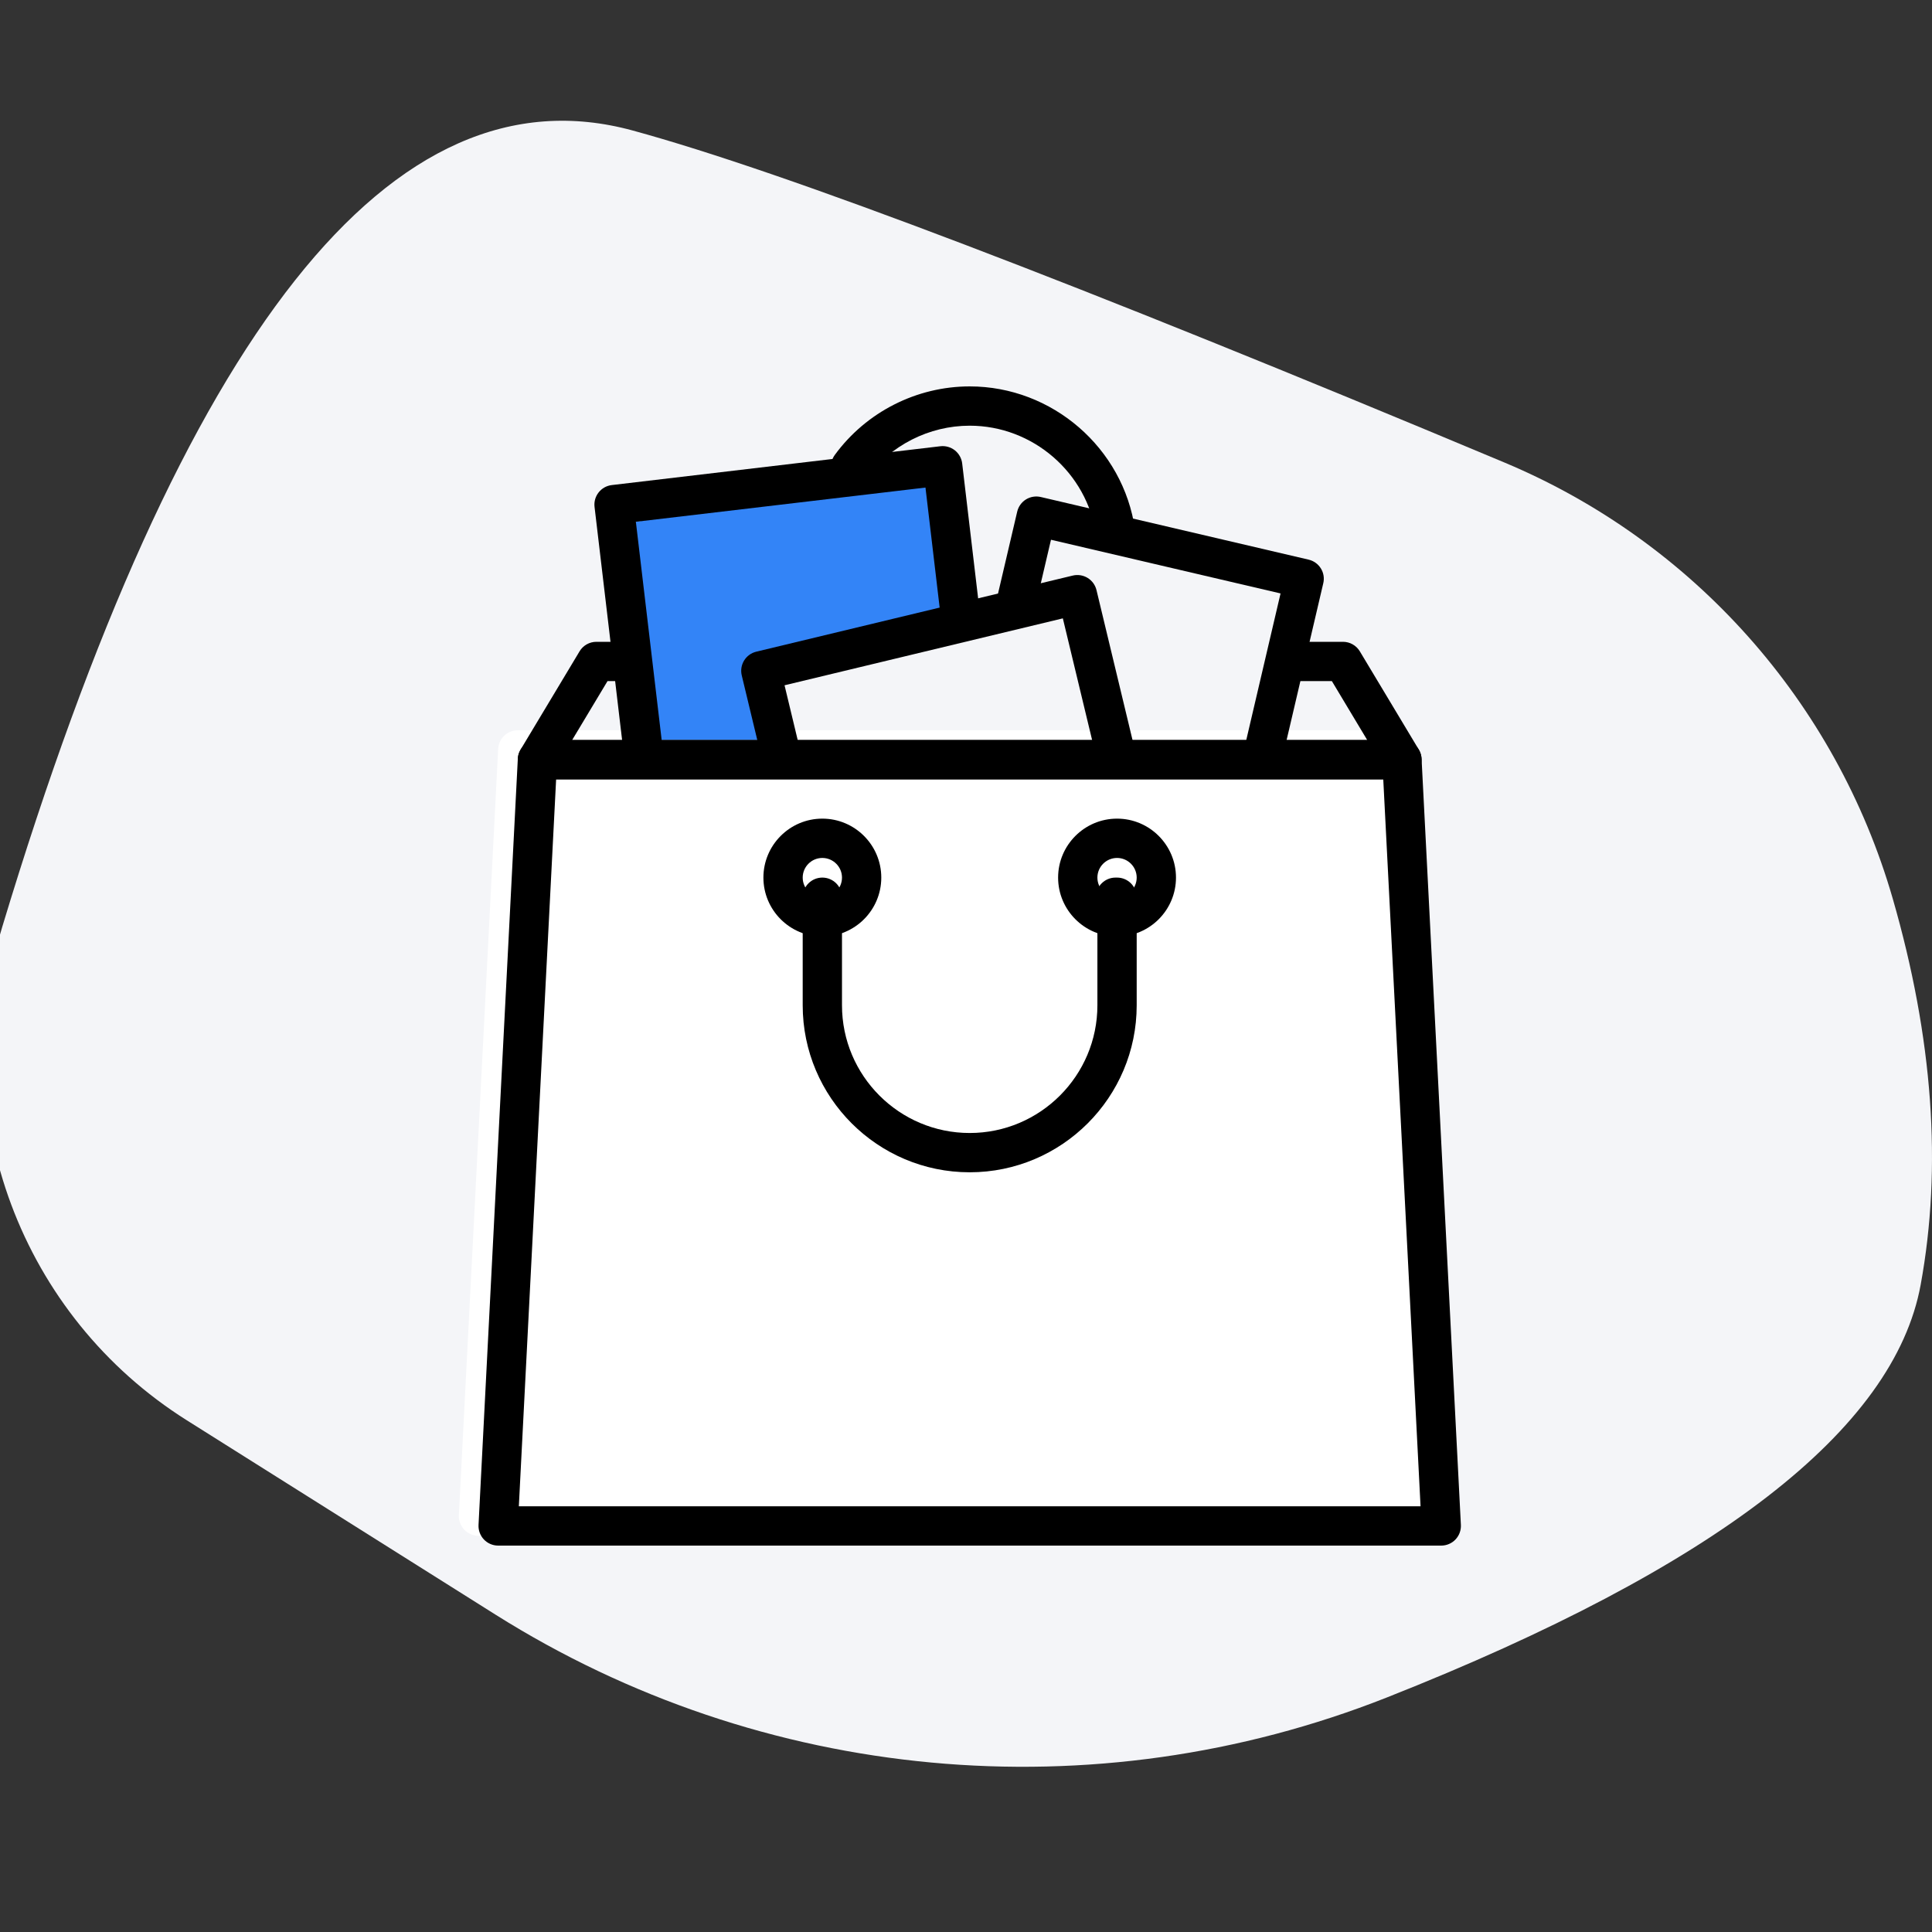 <?xml version="1.0" encoding="UTF-8"?>
<svg width="80px" height="80px" viewBox="0 0 80 80" version="1.1" xmlns="http://www.w3.org/2000/svg" xmlns:xlink="http://www.w3.org/1999/xlink">
    <rect x="0" y="0" width="80" height="80" fill="#333333" stroke="none"/>
    <title>734ECE4E-9F8D-4058-9C5A-10B866CA3659</title>
    <g id="Page-1" stroke="none" stroke-width="1" fill="none" fill-rule="evenodd">
        <g id="Index_Geolocation" transform="translate(-668, -4440)">
            <g id="Icons/80x80/Selling-franchises" transform="translate(664.5, 4440)">
                <path d="M29.698,5.404 C19.755,2.688 11.054,13.678 3.595,38.374 C1.253,46.13 4.38,54.494 11.235,58.811 L24.01,66.854 C35.065,73.815 48.776,75.091 60.926,70.289 C74.564,64.899 81.932,59.202 83.031,53.198 C83.926,48.311 83.54,42.982 81.874,37.209 L81.874,37.209 C79.523,29.068 73.613,22.429 65.798,19.153 C48.051,11.713 36.018,7.129 29.698,5.404 Z" id="Path-5" fill="#F4F5F8"></path>
                <g id="Group" transform="translate(22.5, 16)">
                    <g id="shopping-bag-copy" transform="translate(0, 14.238)" fill="#FFFFFF" fill-rule="nonzero">
                        <path d="M39.05,0.772 C39.028,0.339 38.671,0 38.238,0 L2.441,0 C2.008,0 1.651,0.339 1.628,0.772 L0.001,32.501 C-0.01,32.723 0.07,32.941 0.224,33.103 C0.377,33.264 0.591,33.356 0.814,33.356 L39.864,33.356 C40.087,33.356 40.301,33.264 40.455,33.103 C40.608,32.941 40.689,32.723 40.678,32.501 L39.05,0.772 Z" id="Shape"></path>
                    </g>
                    <g id="shopping-bag" transform="translate(0.814, 0)">
                        <polygon id="Path-15" fill="#3384F7" points="20.339 9.319 19.052 3.43 6.516 5.606 6.516 14.644 12.787 14.644 11.797 11.982"></polygon>
                        <path d="M27.185,5.931 C26.702,2.55 23.759,0 20.339,0 C18.14,0 16.051,1.061 14.752,2.84 C14.487,3.203 14.566,3.712 14.929,3.977 C15.29,4.241 15.8,4.163 16.065,3.8 C17.059,2.439 18.657,1.627 20.339,1.627 C22.954,1.627 25.205,3.576 25.574,6.161 C25.632,6.567 25.98,6.86 26.378,6.86 C26.416,6.86 26.455,6.857 26.494,6.852 C26.939,6.788 27.248,6.376 27.185,5.931 Z" id="Path" fill="#000000" fill-rule="nonzero"></path>
                        <path d="M38.935,15.039 L36.494,10.971 C36.347,10.726 36.083,10.576 35.797,10.576 L33.458,10.576 C33.009,10.576 32.644,10.94 32.644,11.389 C32.644,11.838 33.009,12.203 33.458,12.203 L35.336,12.203 L36.8,14.644 L3.877,14.644 L5.342,12.203 L6.203,12.203 C6.652,12.203 7.017,11.838 7.017,11.389 C7.017,10.94 6.652,10.576 6.203,10.576 L4.881,10.576 C4.595,10.576 4.33,10.726 4.184,10.971 L1.743,15.039 C1.592,15.29 1.588,15.603 1.733,15.858 C1.877,16.113 2.147,16.271 2.441,16.271 L38.237,16.271 C38.531,16.271 38.801,16.113 38.945,15.858 C39.09,15.603 39.086,15.29 38.935,15.039 Z" id="Path" fill="#000000" fill-rule="nonzero"></path>
                        <path d="M34.88,7.537 C34.766,7.353 34.584,7.223 34.374,7.174 L23.283,4.58 C23.073,4.531 22.852,4.567 22.668,4.681 C22.485,4.795 22.355,4.977 22.306,5.187 L21.469,8.762 C21.367,9.199 21.638,9.637 22.076,9.739 C22.513,9.842 22.952,9.57 23.054,9.132 L23.705,6.35 L33.211,8.573 L31.717,14.96 C31.614,15.397 31.886,15.835 32.324,15.937 C32.386,15.951 32.449,15.958 32.51,15.958 C32.88,15.958 33.214,15.705 33.301,15.33 L34.98,8.151 C35.03,7.941 34.994,7.72 34.88,7.537 Z" id="Path" fill="#000000" fill-rule="nonzero"></path>
                        <path d="M20.769,9.46 L20.028,3.191 C20.003,2.976 19.893,2.781 19.724,2.647 C19.554,2.514 19.34,2.453 19.124,2.478 L5.517,4.086 C5.071,4.139 4.752,4.544 4.805,4.99 L6.041,15.447 C6.09,15.861 6.441,16.165 6.848,16.165 C6.88,16.165 6.912,16.163 6.945,16.16 C7.39,16.107 7.709,15.703 7.657,15.256 L6.516,5.606 L18.508,4.189 L19.153,9.651 C19.206,10.097 19.608,10.414 20.057,10.364 C20.503,10.311 20.822,9.907 20.769,9.46 Z" id="Path" fill="#000000" fill-rule="nonzero"></path>
                        <path d="M27.203,15.148 L25.589,8.433 C25.538,8.224 25.406,8.042 25.222,7.93 C25.039,7.818 24.818,7.783 24.607,7.833 L11.501,10.985 C11.064,11.09 10.796,11.529 10.9,11.966 L11.707,15.322 C11.812,15.76 12.252,16.029 12.689,15.923 C13.125,15.818 13.394,15.379 13.289,14.942 L12.672,12.376 L24.196,9.605 L25.621,15.529 C25.71,15.902 26.044,16.153 26.411,16.153 C26.475,16.153 26.538,16.145 26.603,16.13 C27.039,16.025 27.308,15.585 27.203,15.148 Z" id="Path" fill="#000000" fill-rule="nonzero"></path>
                        <path d="M39.05,15.416 C39.028,14.984 38.671,14.644 38.238,14.644 L2.441,14.644 C2.008,14.644 1.651,14.983 1.628,15.416 L0.001,47.145 C-0.01,47.367 0.07,47.585 0.224,47.747 C0.377,47.908 0.591,48 0.814,48 L39.864,48 C40.087,48 40.301,47.908 40.455,47.747 C40.608,47.585 40.689,47.368 40.678,47.145 L39.05,15.416 Z M1.67,46.373 L3.214,16.271 L37.464,16.271 L39.008,46.373 L1.67,46.373 Z" id="Shape" fill="#000000" fill-rule="nonzero"></path>
                        <path d="M26.441,17.898 C25.095,17.898 24,18.993 24,20.339 C24,21.685 25.095,22.78 26.441,22.78 C27.787,22.78 28.881,21.685 28.881,20.339 C28.881,18.993 27.787,17.898 26.441,17.898 Z M26.441,21.153 C25.992,21.153 25.627,20.788 25.627,20.339 C25.627,19.891 25.992,19.526 26.441,19.526 C26.889,19.526 27.254,19.891 27.254,20.339 C27.254,20.788 26.889,21.153 26.441,21.153 Z" id="Shape" fill="#000000" fill-rule="nonzero"></path>
                        <path d="M14.237,17.898 C12.891,17.898 11.797,18.993 11.797,20.339 C11.797,21.685 12.891,22.78 14.237,22.78 C15.583,22.78 16.678,21.685 16.678,20.339 C16.678,18.993 15.583,17.898 14.237,17.898 Z M14.237,21.153 C13.789,21.153 13.424,20.788 13.424,20.339 C13.424,19.891 13.789,19.526 14.237,19.526 C14.686,19.526 15.051,19.891 15.051,20.339 C15.051,20.788 14.686,21.153 14.237,21.153 Z" id="Shape" fill="#000000" fill-rule="nonzero"></path>
                        <path d="M26.441,20.339 L26.378,20.339 C25.929,20.339 25.565,20.703 25.565,21.152 C25.565,21.263 25.586,21.369 25.627,21.466 L25.627,25.627 C25.627,28.543 23.255,30.915 20.339,30.915 C17.423,30.915 15.051,28.543 15.051,25.627 L15.051,21.153 C15.051,20.704 14.686,20.339 14.237,20.339 C13.788,20.339 13.424,20.704 13.424,21.153 L13.424,25.627 C13.424,29.44 16.526,32.542 20.339,32.542 C24.152,32.542 27.254,29.44 27.254,25.627 L27.254,21.153 C27.254,20.704 26.89,20.339 26.441,20.339 Z" id="Path" fill="#000000" fill-rule="nonzero"></path>
                    </g>
                </g>
            </g>
        </g>
    </g>
</svg>